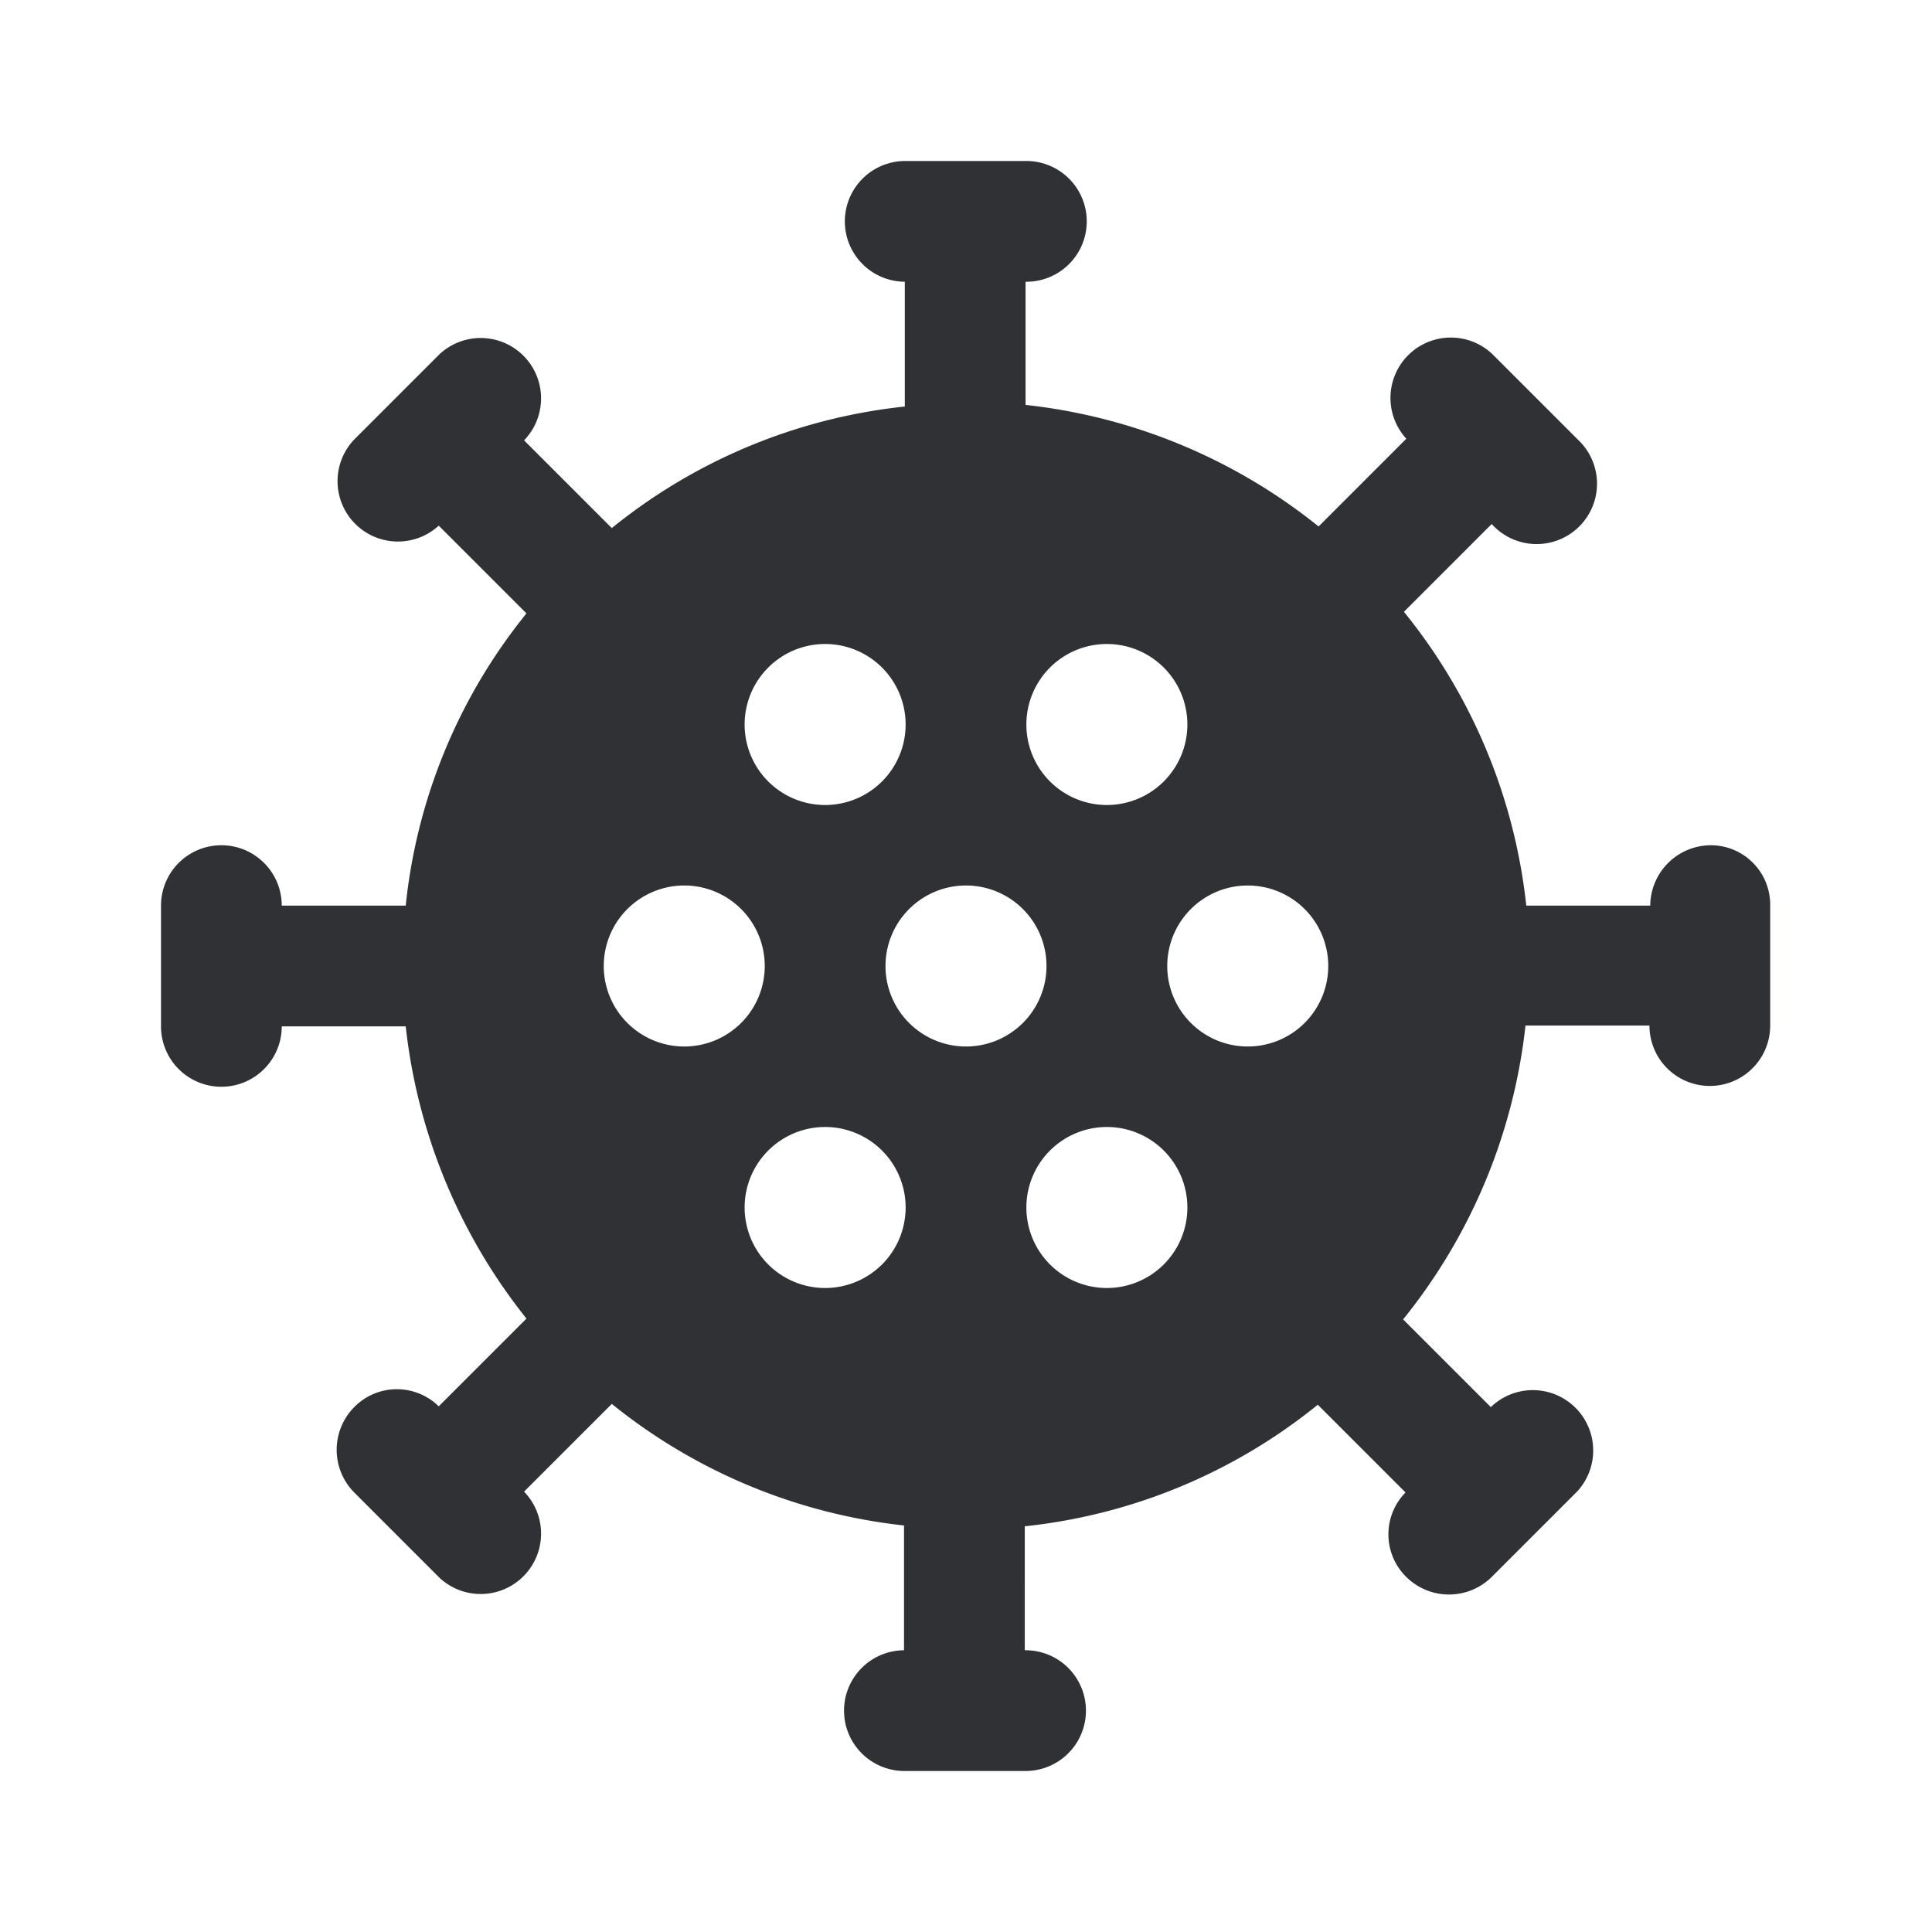 <svg id="coronavirus_black_24dp_1_" data-name="coronavirus_black_24dp (1)" xmlns="http://www.w3.org/2000/svg" width="24" height="24" viewBox="0 0 24 24">
  <rect id="Rectangle_3210" data-name="Rectangle 3210" width="24" height="24" fill="none"/>
  <path id="Path_2369" data-name="Path 2369" d="M21.25,10.5a.755.755,0,0,0-.75.75H18.96A6.978,6.978,0,0,0,17.44,7.6l1.09-1.09.01.01A.75.75,0,1,0,19.6,5.46L18.54,4.4a.75.75,0,0,0-1.07,1.05L16.38,6.54a7.015,7.015,0,0,0-3.64-1.51V3.5h.01a.75.75,0,1,0,0-1.5h-1.5a.75.75,0,0,0-.01,1.5V5.05A6.934,6.934,0,0,0,7.6,6.56L6.51,5.47l.01-.01A.75.75,0,0,0,5.46,4.4L4.4,5.46A.75.75,0,0,0,5.45,6.53L6.54,7.62a6.889,6.889,0,0,0-1.5,3.63H3.5a.75.75,0,0,0-1.5,0v1.5a.75.75,0,0,0,1.5,0H5.04a7.053,7.053,0,0,0,1.5,3.63L5.45,17.47a.742.742,0,0,0-1.05.01.754.754,0,0,0,0,1.06L5.46,19.6a.75.75,0,0,0,1.06-1.06l-.01-.01L7.6,17.44a6.982,6.982,0,0,0,3.63,1.51V20.5a.75.75,0,0,0,.01,1.5h1.5a.75.75,0,1,0,0-1.5h-.01V18.96a6.933,6.933,0,0,0,3.64-1.51l1.09,1.09a.742.742,0,0,0,.01,1.05.754.754,0,0,0,1.06,0l1.06-1.06a.75.75,0,0,0-1.06-1.06l-.01.01-1.09-1.09a7.025,7.025,0,0,0,1.52-3.65h1.54a.75.75,0,1,0,1.5,0v-1.5A.738.738,0,0,0,21.25,10.5ZM13.75,8a1,1,0,1,1-1,1A1,1,0,0,1,13.75,8ZM12,13a1,1,0,1,1,1-1A1,1,0,0,1,12,13ZM10.25,8a1,1,0,1,1-1,1A1,1,0,0,1,10.25,8ZM8.5,13a1,1,0,1,1,1-1A1,1,0,0,1,8.5,13Zm1.75,3a1,1,0,1,1,1-1A1,1,0,0,1,10.25,16Zm3.5,0a1,1,0,1,1,1-1A1,1,0,0,1,13.75,16Zm.75-4a1,1,0,1,1,1,1A1,1,0,0,1,14.5,12Z" fill="#303134"/>
</svg>

